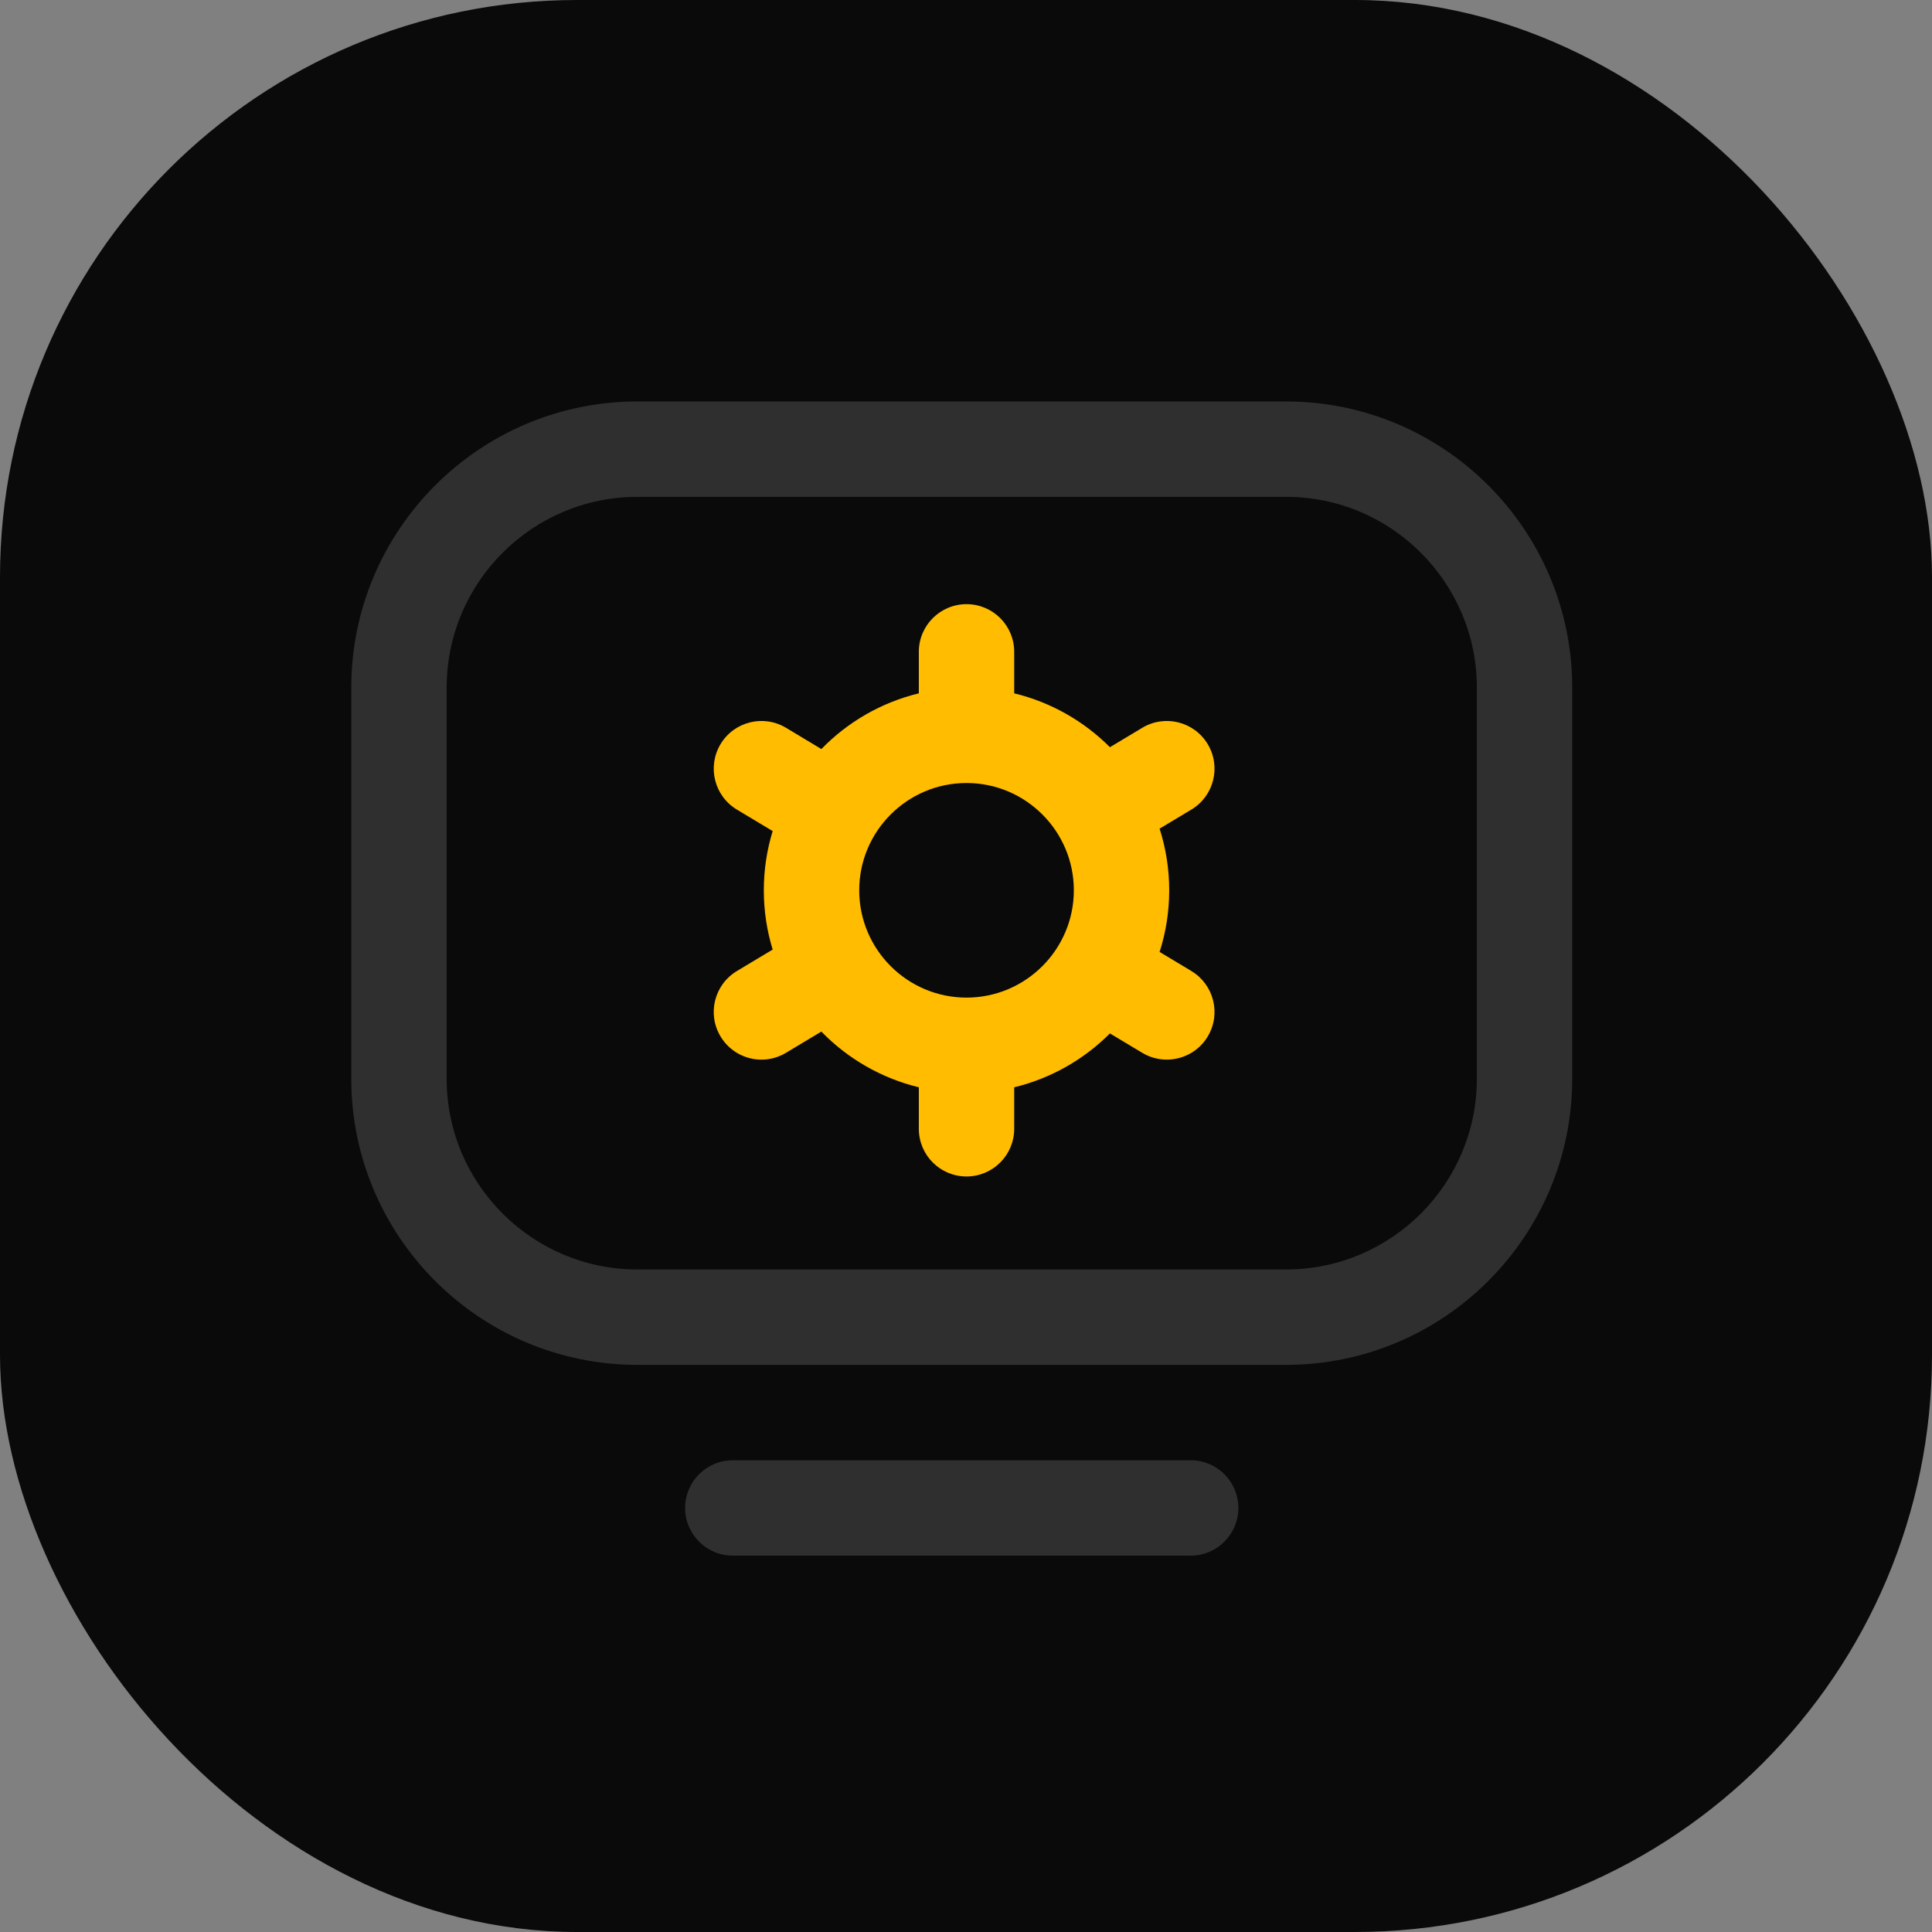 <svg xmlns="http://www.w3.org/2000/svg" width="77" height="77" viewBox="0 0 77 77">
    <rect x="0" y="0" width="77" height="77" fill="#808080" stroke="none"/>
    <g fill="none" fill-rule="evenodd">
        <g>
            <g>
                <g>
                    <g transform="translate(-17 -5556) translate(17 4223) translate(0 129) translate(0 1204)">
                        <rect width="77" height="77" fill="#0A0A0A" rx="23"/>
                        <g fill-rule="nonzero">
                            <path fill="#FFF" fill-opacity=".15" d="M37.256 38.397H11.403C5.115 38.397 0 33.28 0 26.994V11.405C0 5.116 5.116 0 11.405 0h25.851c6.289 0 11.405 5.116 11.405 11.405v15.587c0 6.288-5.116 11.405-11.405 11.405zM11.405 3.802c-4.193 0-7.603 3.41-7.603 7.603v15.589c0 4.191 3.41 7.601 7.601 7.601h25.853c4.193 0 7.604-3.41 7.604-7.603V11.405c0-4.193-3.411-7.603-7.604-7.603H11.405zm23.95 40.297c0-1.05-.85-1.9-1.9-1.9H15.207c-1.05 0-1.901.85-1.901 1.9 0 1.05.85 1.901 1.9 1.901h18.249c1.05 0 1.9-.851 1.9-1.9z" transform="translate(14 16)"/>
                            <path fill="#FFBC00" d="M33.482 22.7l-1.266-.76c.248-.774.383-1.6.383-2.457 0-.856-.135-1.682-.383-2.457l1.266-.76c.9-.54 1.192-1.707.652-2.608-.54-.9-1.708-1.192-2.608-.652l-1.29.774c-1.033-1.036-2.347-1.792-3.815-2.147V9.979c0-1.05-.85-1.9-1.9-1.9-1.05 0-1.901.85-1.901 1.9v1.654c-1.502.364-2.84 1.147-3.884 2.22l-1.41-.847c-.9-.54-2.069-.248-2.609.652s-.248 2.068.652 2.608l1.426.856c-.229.747-.353 1.54-.353 2.361 0 .822.124 1.615.353 2.362l-1.426.856c-.9.54-1.192 1.707-.652 2.607.357.594.986.924 1.632.924.333 0 .67-.088.976-.272l1.41-.846c1.045 1.073 2.383 1.856 3.885 2.22v1.654c0 1.05.85 1.9 1.9 1.9 1.05 0 1.901-.85 1.901-1.9v-1.654c1.468-.355 2.782-1.111 3.815-2.147l1.29.774c.306.183.643.27.976.27.646 0 1.276-.328 1.632-.922.54-.9.248-2.068-.652-2.608zm-8.961 1.06c-2.359 0-4.277-1.918-4.277-4.277 0-2.358 1.918-4.276 4.277-4.276 2.358 0 4.277 1.918 4.277 4.276 0 2.359-1.92 4.277-4.277 4.277z" transform="translate(14 16)"/>
                        </g>
                    </g>
                </g>
            </g>
        </g>
    </g>
</svg>
